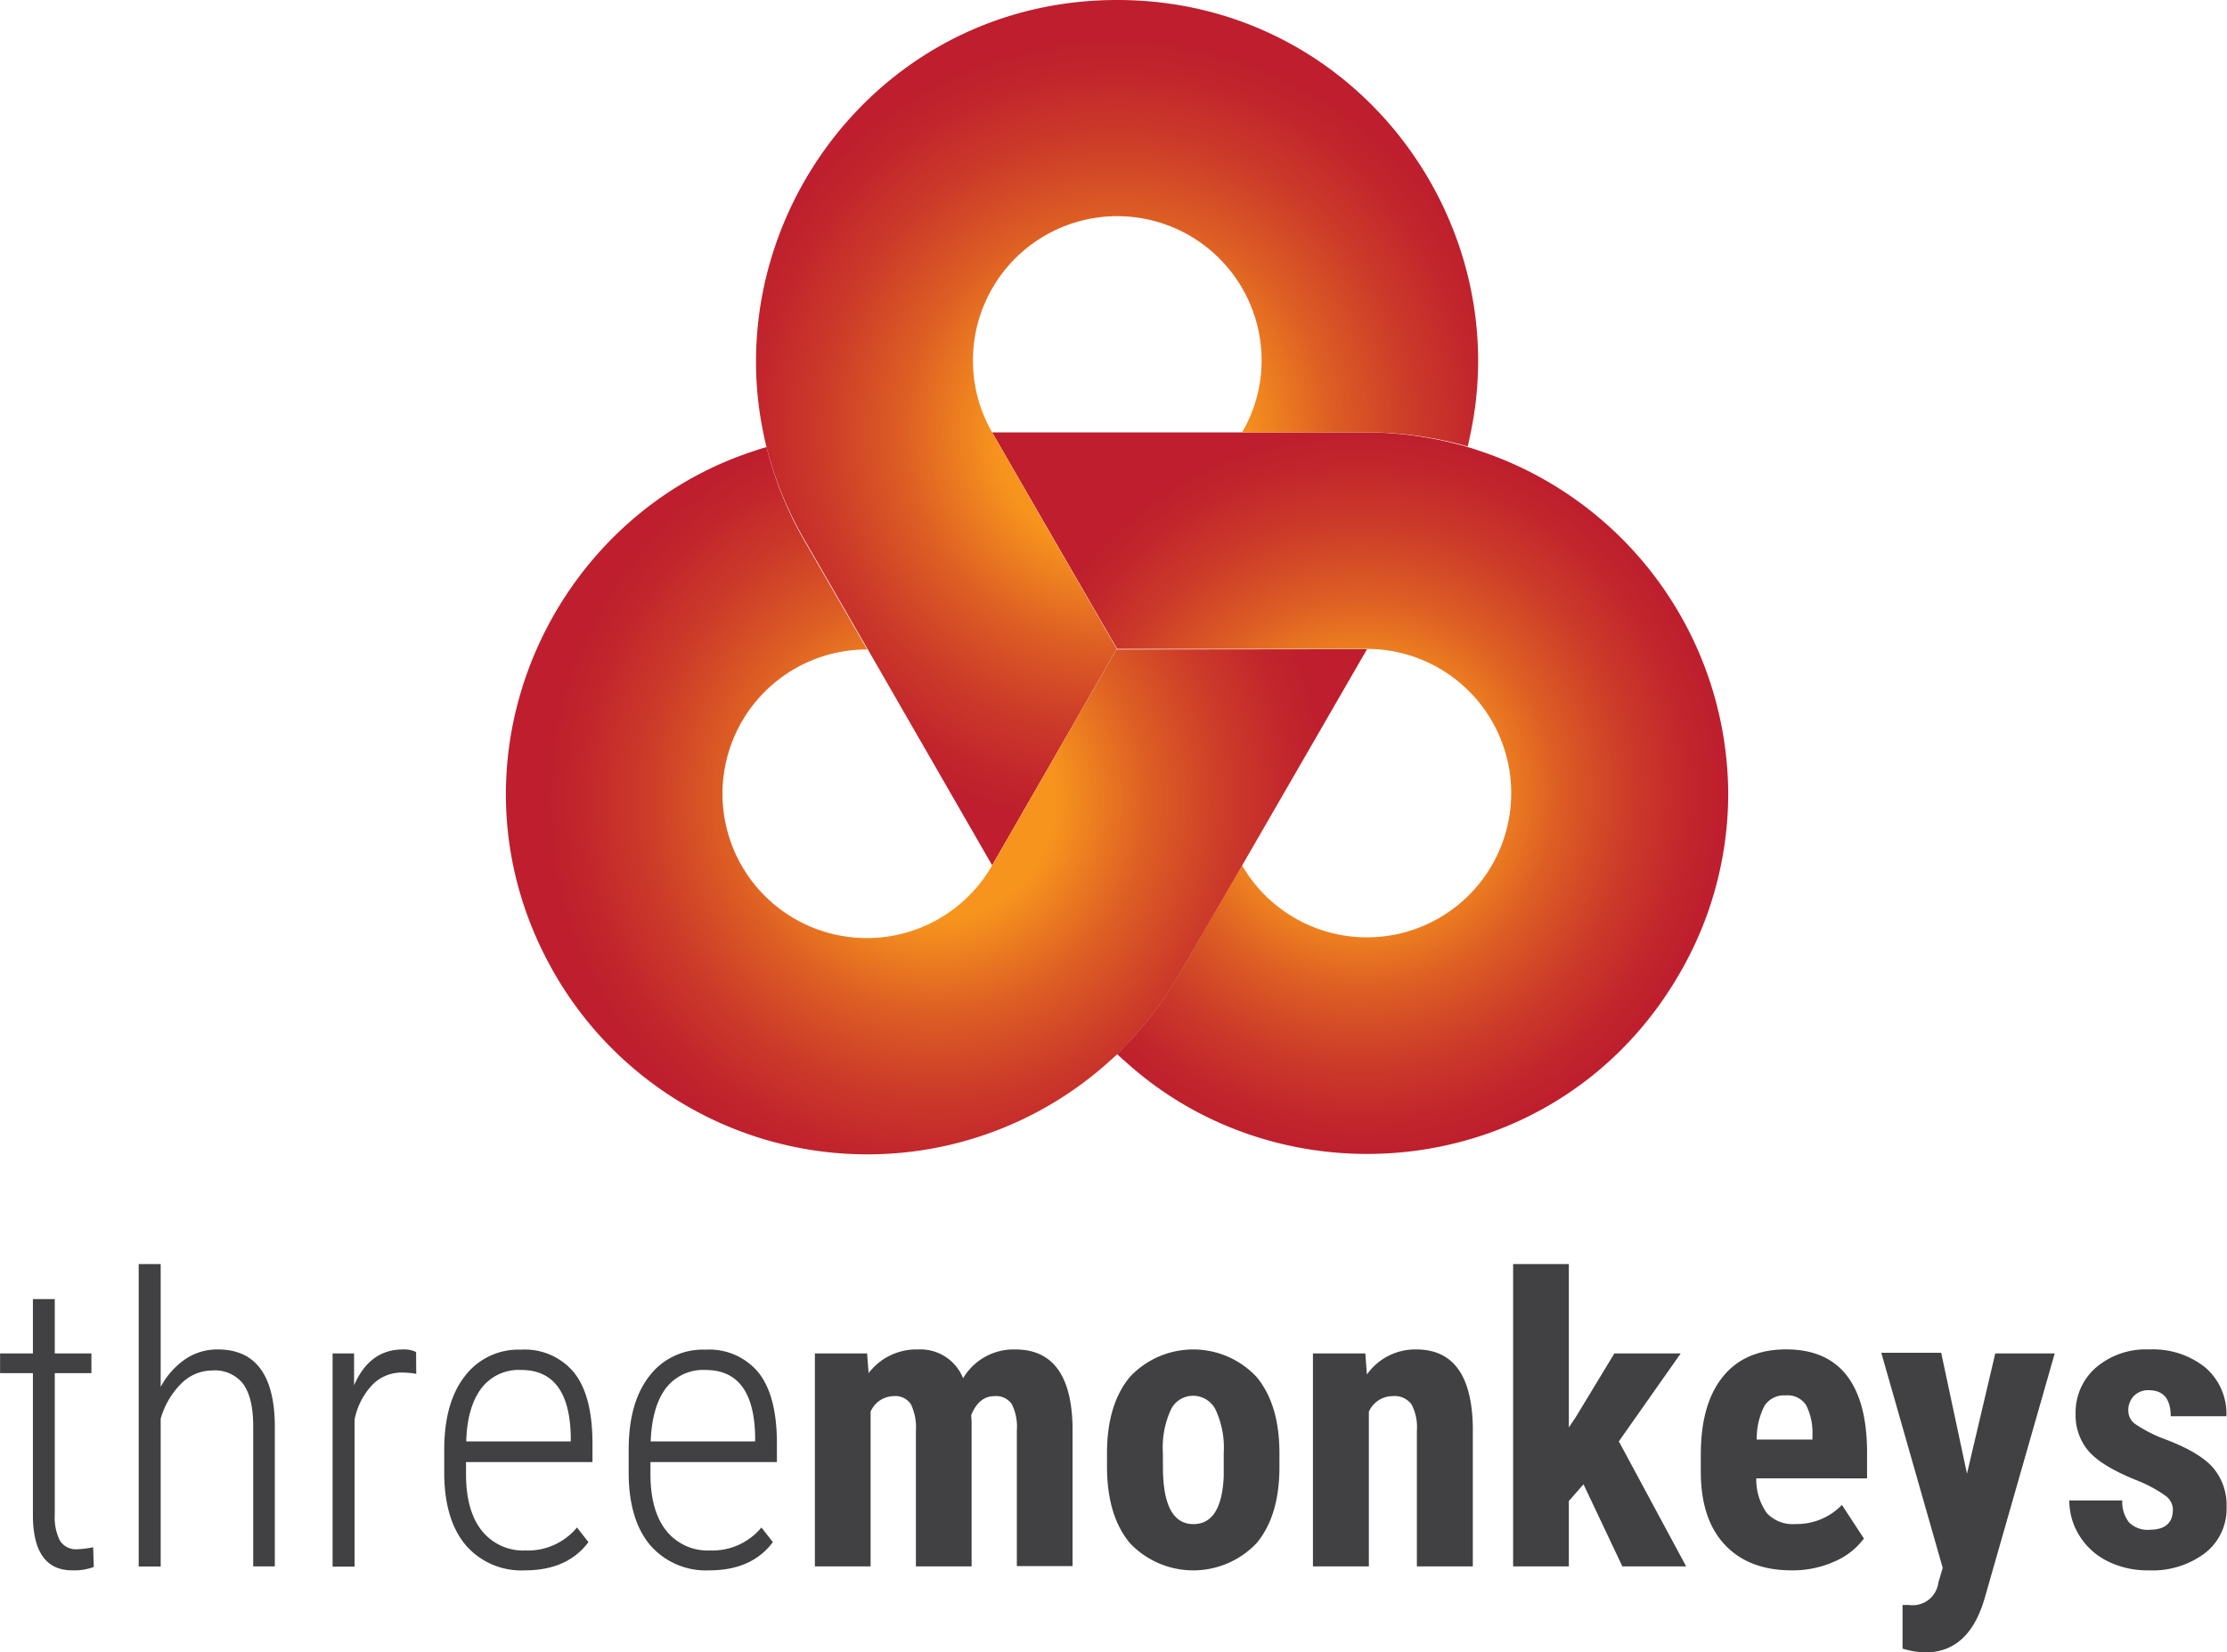 <svg xmlns="http://www.w3.org/2000/svg" xmlns:xlink="http://www.w3.org/1999/xlink" viewBox="0 0 303.79 225.47"><defs><style>.a{fill:url(#a);}.b{fill:url(#b);}.c{fill:url(#c);}.d{fill:#414042;}</style><radialGradient id="a" cx="186.54" cy="108.25" r="49.71" gradientUnits="userSpaceOnUse"><stop offset="0.3" stop-color="#f7941d"/><stop offset="0.33" stop-color="#f48e1e"/><stop offset="0.54" stop-color="#dd5e24"/><stop offset="0.74" stop-color="#cc3b29"/><stop offset="0.9" stop-color="#c2262c"/><stop offset="1" stop-color="#be1e2d"/></radialGradient><radialGradient id="b" cx="153.38" cy="59.05" r="54.38" xlink:href="#a"/><radialGradient id="c" cx="128.73" cy="109.21" r="53.75" xlink:href="#a"/></defs><path class="a" d="M236.74,108.36a48.82,48.82,0,0,1-6.65,24.5c-16.19,28-53.05,32.09-75.27,12.27-.49-.43-1-.86-1.44-1.31a50.53,50.53,0,0,0,8.51-11l8.53-14.75a19.68,19.68,0,1,0,17.05-29.53H153.38L136.33,59h51.14A49.58,49.58,0,0,1,201.21,61c.62.18,1.24.39,1.86.6A49.53,49.53,0,0,1,236.74,108.36Z" transform="translate(-0.99)"/><path class="b" d="M201.62,59c-.13.64-.26,1.28-.41,1.92A49.58,49.58,0,0,0,187.47,59H170.42a19.36,19.36,0,0,0,2.67-9.8A19.69,19.69,0,1,0,136.33,59l17,29.54-17,29.53-17-29.53-8.53-14.76A49.66,49.66,0,0,1,105.55,61c-.17-.64-.3-1.28-.43-1.92a47.7,47.7,0,0,1-1-9.76C104.12,23.59,124.65,0,153.38,0,185.72,0,207.68,29.89,201.62,59Z" transform="translate(-0.99)"/><path class="c" d="M187.47,88.58l-17.05,29.53-8.53,14.75a50.53,50.53,0,0,1-8.51,11c-.47.45-1,.88-1.45,1.31a49.26,49.26,0,0,1-75.26-12.27c-16.18-28-1.27-62,27-71.3.62-.21,1.24-.42,1.88-.6a49.66,49.66,0,0,0,5.21,12.86l8.53,14.76a19.69,19.69,0,1,0,17,29.53l17-29.53Z" transform="translate(-0.99)"/><path class="d" d="M8.46,177.26v7.41h5v2.69h-5v19.31a7,7,0,0,0,.71,3.55,2.57,2.57,0,0,0,2.38,1.17,12.69,12.69,0,0,0,2.15-.27l.08,2.69a7.5,7.5,0,0,1-2.93.46q-5.23,0-5.37-7.2V187.36H1v-2.69H5.48v-7.41Z" transform="translate(-0.99)"/><path class="d" d="M22.91,189.24a10.76,10.76,0,0,1,3.26-3.72,7.74,7.74,0,0,1,4.53-1.39q7.59,0,7.78,10.13v19.47H35.53V194.58c0-2.6-.47-4.51-1.37-5.75A4.87,4.87,0,0,0,29.94,187a6,6,0,0,0-4.2,1.76,11,11,0,0,0-2.83,4.82v20.17h-3V172.48h3Z" transform="translate(-0.99)"/><path class="d" d="M57.77,187.46a11.68,11.68,0,0,0-1.88-.18A5.6,5.6,0,0,0,51.74,189a9.6,9.6,0,0,0-2.38,4.7v20.06h-3V184.67h2.93l0,4.35q2.12-4.89,6.66-4.89a3.75,3.75,0,0,1,1.8.35Z" transform="translate(-0.99)"/><path class="d" d="M72.59,214.27a10,10,0,0,1-8-3.36q-2.89-3.36-3-9.56V197.8q0-6.39,2.79-10a9.16,9.16,0,0,1,7.68-3.64,8.71,8.71,0,0,1,7.21,3.09q2.49,3.09,2.54,9.46v2.79H64.56v1.64q0,5,2.14,7.7a7.22,7.22,0,0,0,6,2.72,8.68,8.68,0,0,0,7-3.14l1.56,2Q78.39,214.27,72.59,214.27Zm-.51-27.34a6.4,6.4,0,0,0-5.41,2.48c-1.26,1.66-2,4.08-2.08,7.27H78.85v-.78Q78.63,186.93,72.08,186.93Z" transform="translate(-0.99)"/><path class="d" d="M97.75,214.27a10.05,10.05,0,0,1-8-3.36q-2.89-3.36-3-9.56V197.8q0-6.39,2.79-10a9.16,9.16,0,0,1,7.68-3.64,8.7,8.7,0,0,1,7.21,3.09q2.49,3.09,2.54,9.46v2.79H89.72v1.64c0,3.33.72,5.9,2.14,7.7a7.22,7.22,0,0,0,6,2.72,8.68,8.68,0,0,0,7-3.14l1.56,2Q103.55,214.27,97.75,214.27Zm-.51-27.34a6.41,6.41,0,0,0-5.41,2.48q-1.89,2.49-2.08,7.27H104v-.78Q103.8,186.93,97.24,186.93Z" transform="translate(-0.99)"/><path class="d" d="M119.27,184.67l.21,2.69a8.18,8.18,0,0,1,6.74-3.23,6.27,6.27,0,0,1,6.15,3.93,8,8,0,0,1,7.12-3.93q7.62,0,7.81,10.56v19h-7.6V195.17a6.87,6.87,0,0,0-.7-3.6,2.6,2.6,0,0,0-2.36-1.07c-1.41,0-2.47.87-3.17,2.6l.06.92v19.71h-7.6v-18.5a7.3,7.3,0,0,0-.68-3.62,2.55,2.55,0,0,0-2.39-1.11,3.49,3.49,0,0,0-3.11,2.12v21.11h-7.6V184.67Z" transform="translate(-0.99)"/><path class="d" d="M152,198.26q0-6.6,3.11-10.37a11.83,11.83,0,0,1,17.3,0q3.12,3.77,3.11,10.42v1.86q0,6.63-3.09,10.36a11.9,11.9,0,0,1-17.33,0q-3.1-3.75-3.1-10.41Zm7.63,1.91c0,5.19,1.38,7.79,4.16,7.79q3.84,0,4.13-6.5l0-3.2a12.25,12.25,0,0,0-1.1-5.89,3.42,3.42,0,0,0-3.12-1.92,3.35,3.35,0,0,0-3,1.92,12.41,12.41,0,0,0-1.08,5.89Z" transform="translate(-0.99)"/><path class="d" d="M187.24,184.67l.21,2.88a8.06,8.06,0,0,1,6.74-3.42q7.5,0,7.71,10.51v19.09h-7.63V195.2a6.63,6.63,0,0,0-.74-3.59,2.87,2.87,0,0,0-2.59-1.11,3.55,3.55,0,0,0-3.22,2.12v21.11h-7.63V184.67Z" transform="translate(-0.99)"/><path class="d" d="M217,202.53l-2,2.28v8.92h-7.6V172.48H215v22.29l.94-1.4,5.27-8.7h9.05l-8.44,12L231,213.73h-8.7Z" transform="translate(-0.99)"/><path class="d" d="M245.41,214.27q-5.86,0-9.14-3.5t-3.27-10v-2.3q0-6.89,3-10.61t8.62-3.74q5.48,0,8.24,3.5c1.84,2.34,2.79,5.79,2.82,10.37v3.73H240.57a7.88,7.88,0,0,0,1.43,4.73,4.79,4.79,0,0,0,3.89,1.5,8.53,8.53,0,0,0,6.36-2.61l3,4.59a9.83,9.83,0,0,1-4,3.13A13.87,13.87,0,0,1,245.41,214.27Zm-4.78-17.84h7.6v-.69a8.24,8.24,0,0,0-.86-4,3,3,0,0,0-2.8-1.34,3.15,3.15,0,0,0-2.88,1.42A9.7,9.7,0,0,0,240.63,196.43Z" transform="translate(-0.99)"/><path class="d" d="M269.31,201.08l3.86-16.41h8.11l-9.56,33.41q-2.14,7.38-8.08,7.39a11.39,11.39,0,0,1-3.12-.52V219l.89,0a3.54,3.54,0,0,0,4-3.07l.59-2-8.38-29.35h8.17Z" transform="translate(-0.99)"/><path class="d" d="M297.4,205.94a2.39,2.39,0,0,0-.93-1.79,18.6,18.6,0,0,0-4.12-2.21c-3.13-1.27-5.29-2.59-6.46-3.95a7.5,7.5,0,0,1-1.76-5.07,8.11,8.11,0,0,1,2.75-6.3,10.47,10.47,0,0,1,7.29-2.49,11.39,11.39,0,0,1,7.66,2.47,8.33,8.33,0,0,1,2.87,6.64h-7.6c0-2.36-1-3.55-3-3.55a2.71,2.71,0,0,0-2,.76,2.77,2.77,0,0,0-.78,2.09,2.24,2.24,0,0,0,.86,1.71,19,19,0,0,0,4.06,2.1c3.09,1.15,5.28,2.42,6.56,3.83a7.82,7.82,0,0,1,1.92,5.47,7.63,7.63,0,0,1-2.92,6.25,11.87,11.87,0,0,1-7.69,2.37,12.19,12.19,0,0,1-5.63-1.25,9.42,9.42,0,0,1-3.83-3.48,9,9,0,0,1-1.38-4.81h7.22a4.51,4.51,0,0,0,.93,3,3.6,3.6,0,0,0,2.86,1C296.38,208.71,297.4,207.78,297.4,205.94Z" transform="translate(-0.99)"/></svg>